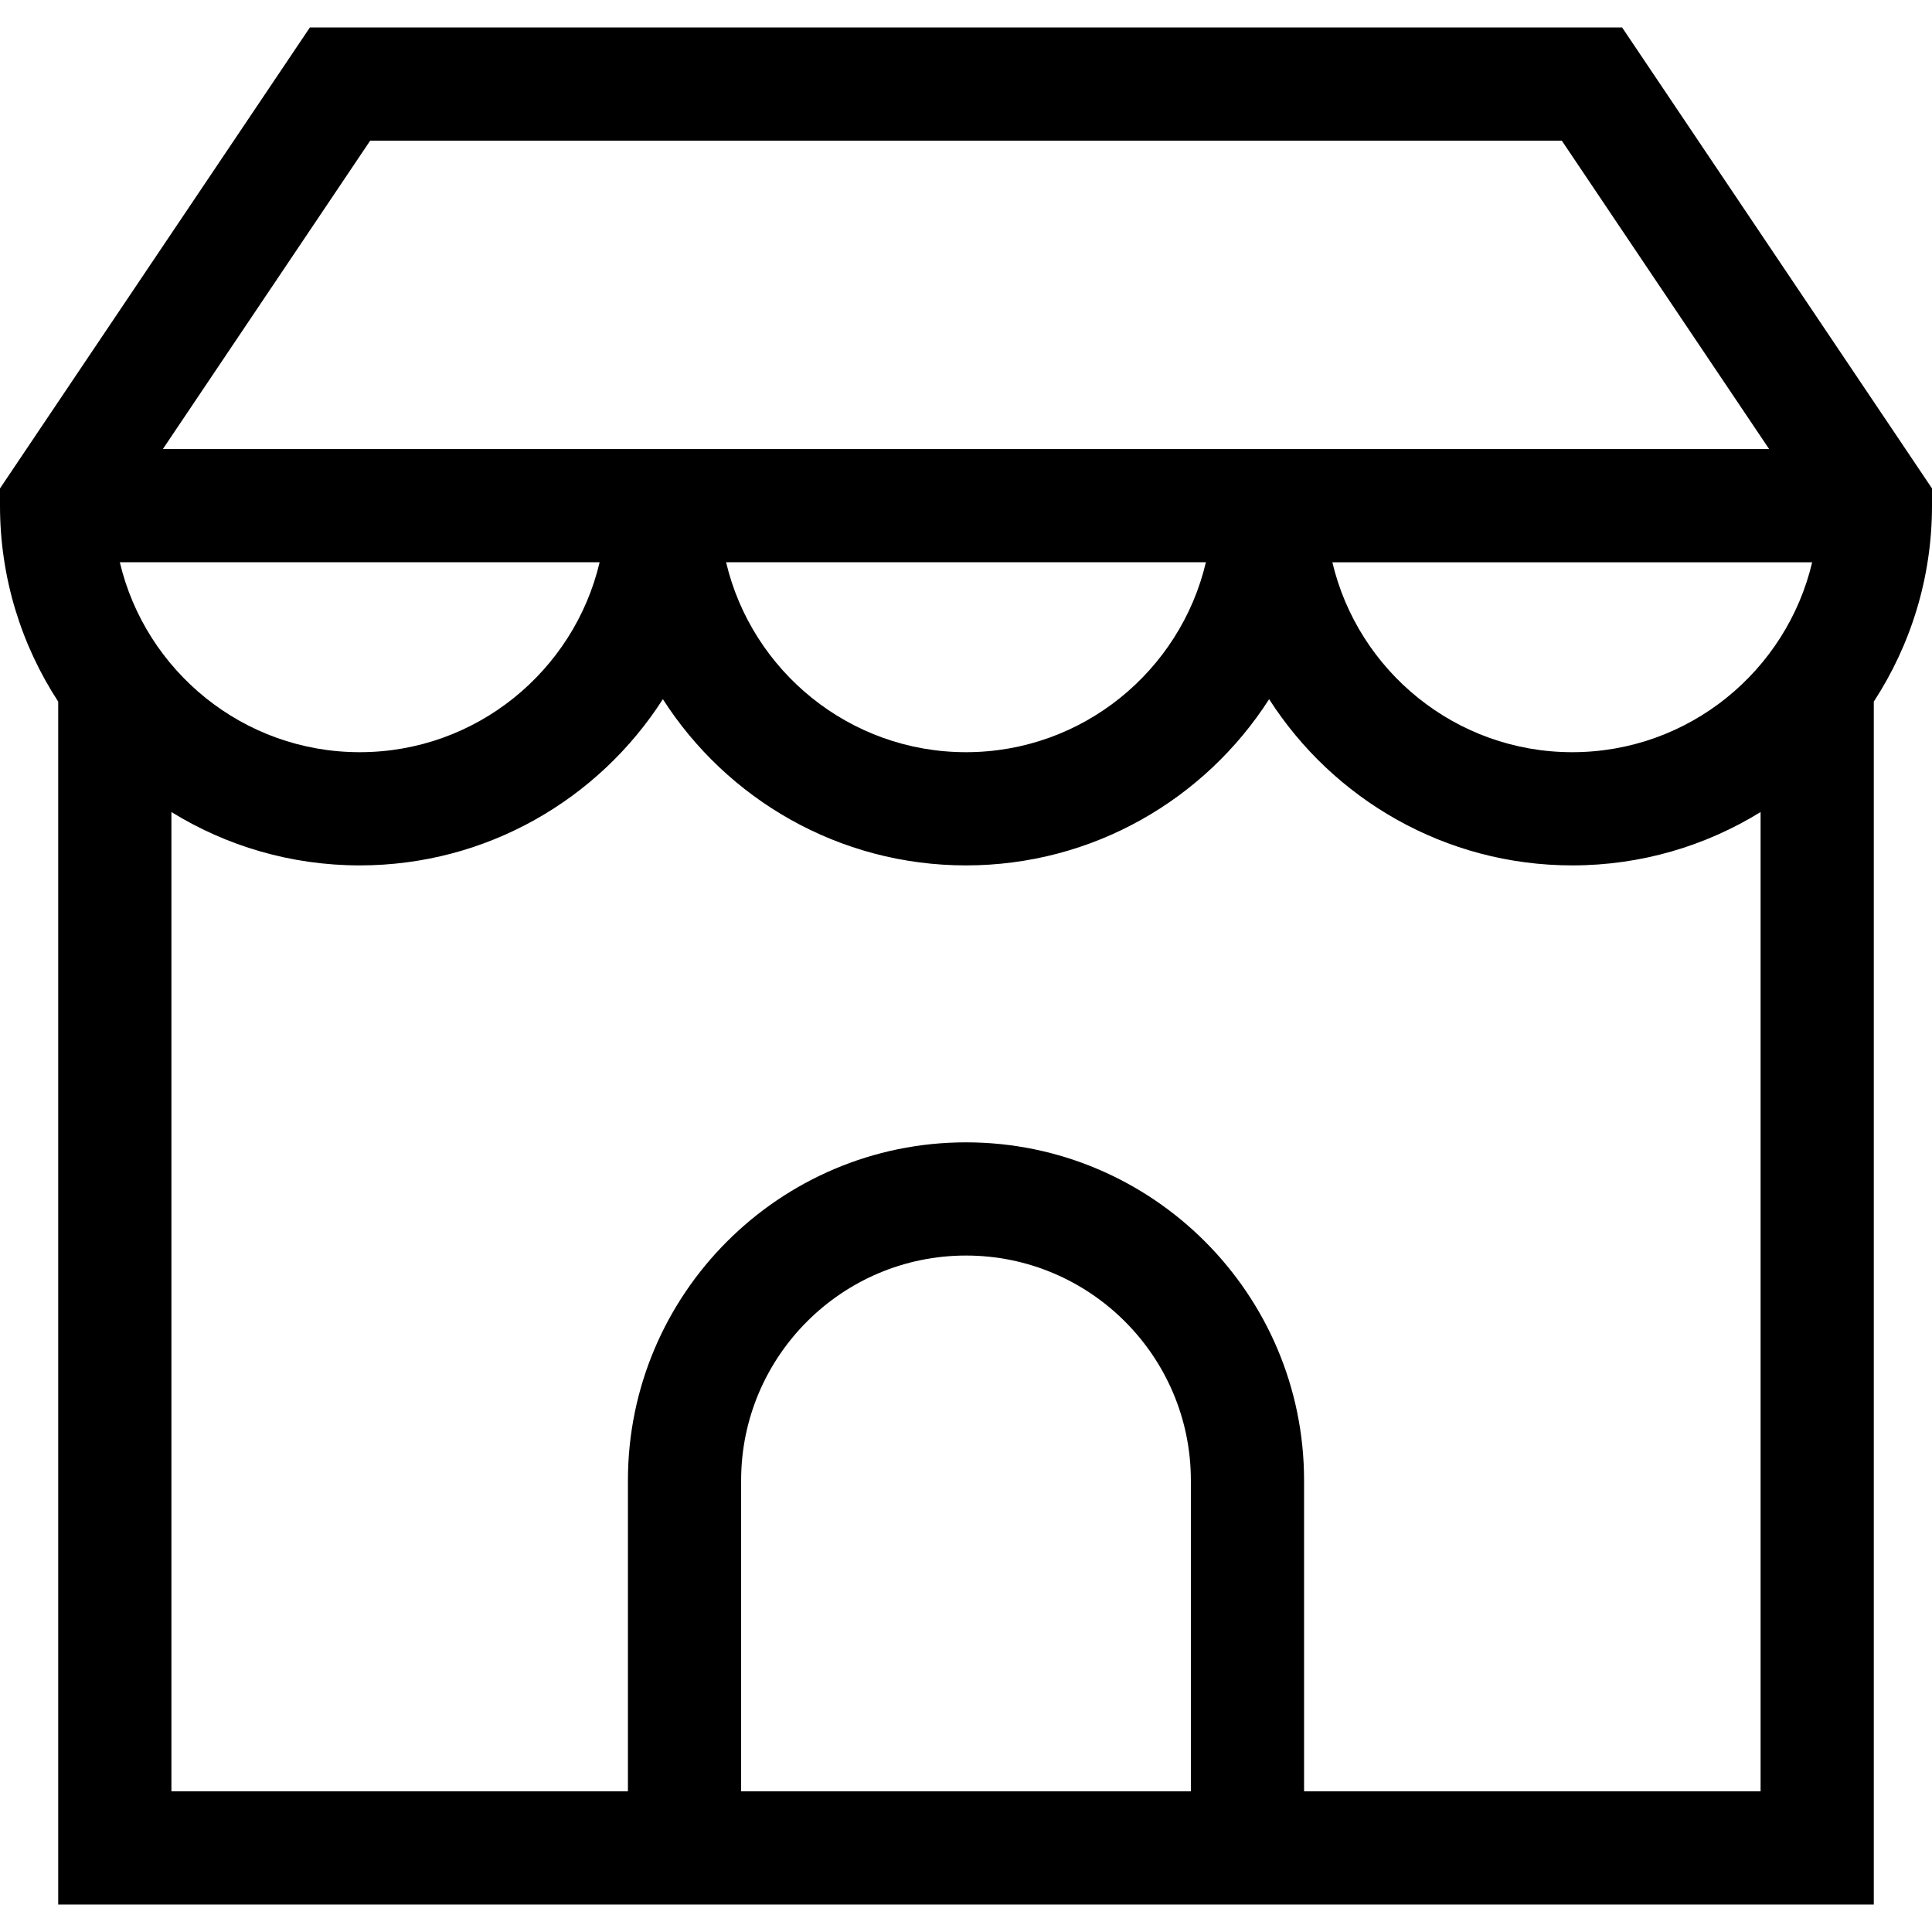 <?xml version="1.0" encoding="iso-8859-1"?>
<!-- Generator: Adobe Illustrator 19.0.0, SVG Export Plug-In . SVG Version: 6.00 Build 0)  -->
<svg version="1.1" id="Layer_1" xmlns="http://www.w3.org/2000/svg" xmlns:xlink="http://www.w3.org/1999/xlink" x="0px" y="0px"
	 viewBox="0 0 512.001 512.001" style="enable-background:new 0 0 512.001 512.001;" xml:space="preserve">
<g>
	<g>
		<path d="M512,129.433L429.88,7.281H82.12L0,129.433v4.573c0,19.142,5.675,36.98,15.425,51.931V504.72h481.151l0.001-318.784
			c9.749-14.951,15.424-32.789,15.424-51.93L512,129.433L512,129.433z M98.101,37.281H413.9l54.942,81.726H43.159L98.101,37.281z
			 M319.576,149.006c-6.799,28.816-32.713,50.334-63.575,50.334c-30.863,0-56.777-21.518-63.576-50.334H319.576z M158.909,149.006
			c-6.799,28.816-32.713,50.334-63.576,50.334c-30.863,0-56.779-21.517-63.577-50.334H158.909z M315.594,474.72H196.407v-82.394
			c0-32.859,26.734-59.593,59.594-59.593c32.859,0,59.593,26.733,59.593,59.593V474.72z M466.575,474.72H345.593v0v-82.394
			c0-49.401-40.191-89.593-89.593-89.593s-89.593,40.191-89.593,89.593v82.394H45.425V215.199
			c14.526,8.962,31.623,14.141,49.909,14.141c33.702,0,63.375-17.58,80.333-44.05c16.958,26.47,46.632,44.05,80.333,44.05
			s63.375-17.58,80.333-44.05c16.958,26.47,46.633,44.05,80.334,44.05c18.286,0,35.383-5.179,49.909-14.142L466.575,474.72z
			 M416.668,199.34c-30.863,0-56.778-21.518-63.576-50.334h127.153C473.447,177.823,447.531,199.34,416.668,199.34z"/>
	</g>
</g>
<g>
</g>
<g>
</g>
<g>
</g>
<g>
</g>
<g>
</g>
<g>
</g>
<g>
</g>
<g>
</g>
<g>
</g>
<g>
</g>
<g>
</g>
<g>
</g>
<g>
</g>
<g>
</g>
<g>
</g>
</svg>
